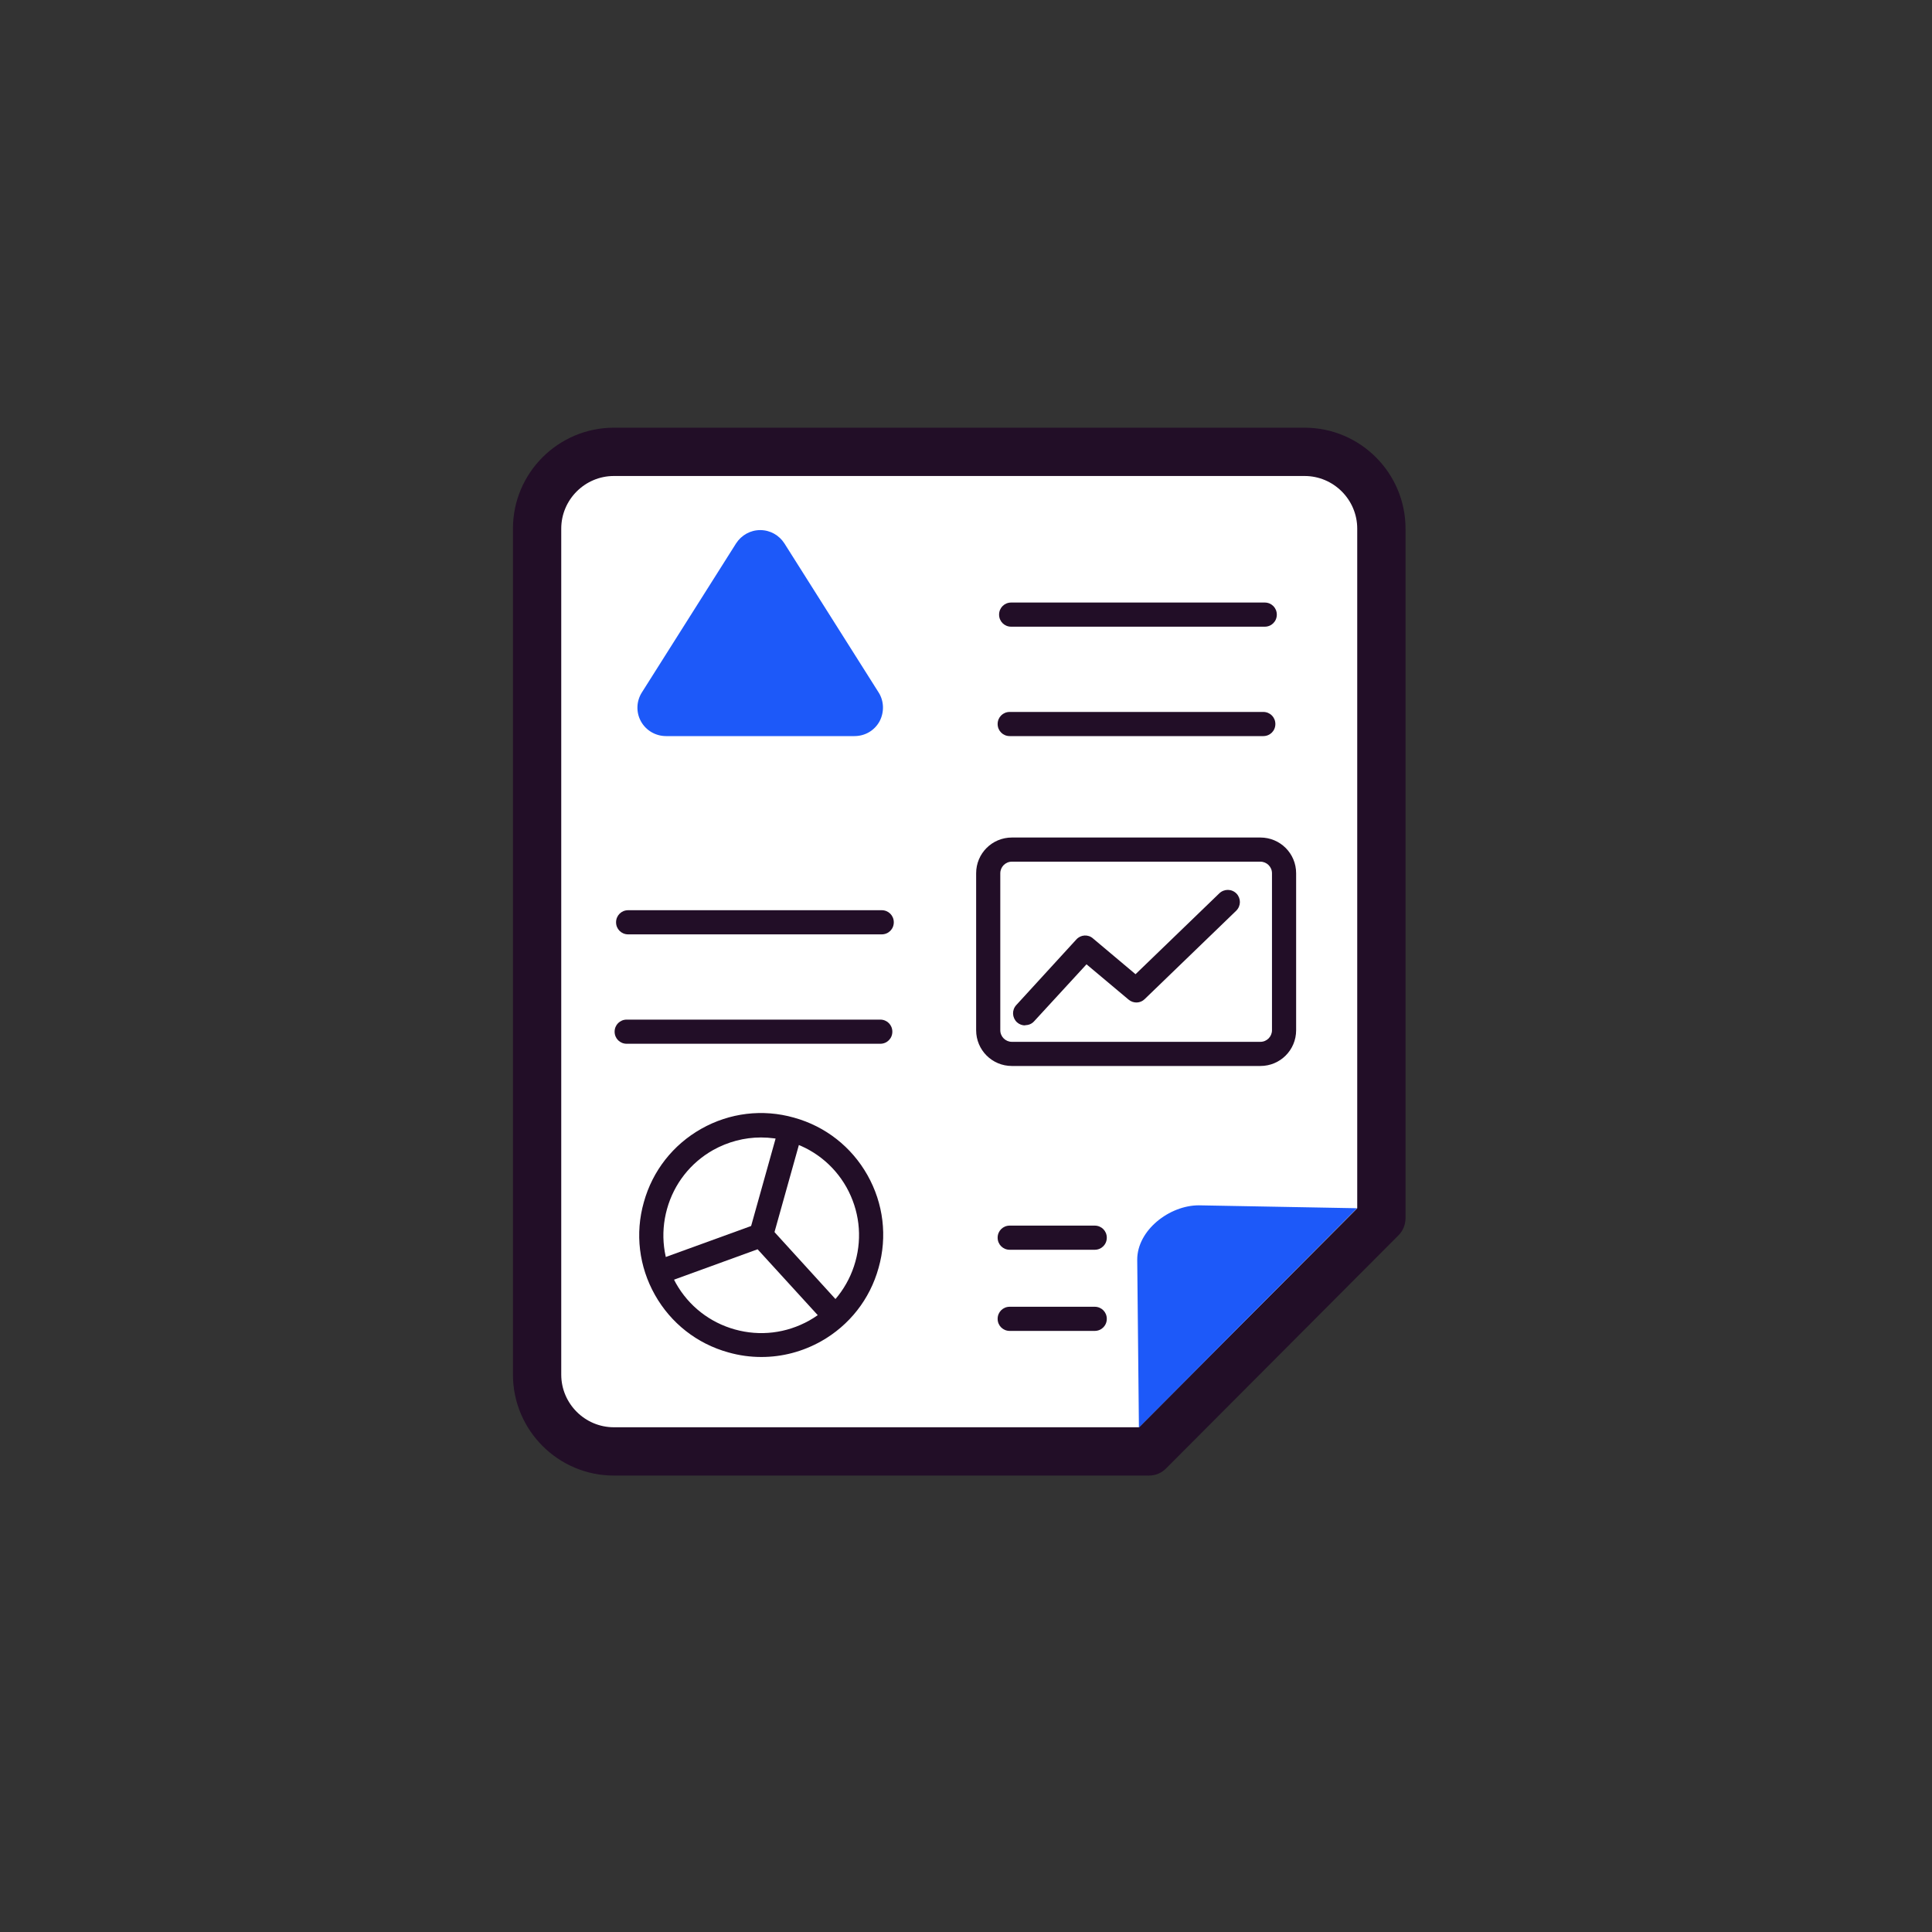 <?xml version='1.0' encoding='UTF-8'?><svg id='iconos' xmlns='http://www.w3.org/2000/svg' viewBox='0 0 80 80'><rect x="0" y="0" width="80" height="80" fill="#333333" stroke="none"/><defs><style> .cls-1 { fill: #220e27; } .cls-1, .cls-2, .cls-3 { stroke-width: 0px; } .cls-2 { fill: #1d59f9; } .cls-3 { fill: #fff; } </style></defs><g><path class='cls-3' d='M47.57,60.1h-22.15c-1.76,0-3.18-1.42-3.18-3.18V21.89c0-1.76,1.42-3.18,3.18-3.18h28.6c1.76,0,3.18,1.42,3.18,3.18v28.55l-9.63,9.66Z'/><path class='cls-1' d='M47.57,61.1h-22.15c-2.31,0-4.18-1.88-4.18-4.18V21.89c0-2.31,1.88-4.18,4.18-4.18h28.6c2.31,0,4.18,1.88,4.18,4.18v28.55c0,.26-.1.52-.29.71l-9.63,9.66c-.19.19-.44.29-.71.29ZM25.42,19.71c-1.2,0-2.18.98-2.18,2.18v35.03c0,1.2.98,2.18,2.18,2.18h21.74l9.04-9.07v-28.14c0-1.2-.98-2.18-2.18-2.18h-28.6Z'/></g><path class='cls-2' d='M56.19,50.03l-9.03,9.08-.07-6.95c0-1.22,1.33-2.25,2.55-2.25l6.55.12Z'/><g><rect class='cls-3' x='40.42' y='34.68' width='13.25' height='9.45' rx='1.48' ry='1.48'/><path class='cls-1' d='M52.19,35.68c.26,0,.48.21.48.48v6.5c0,.26-.21.48-.48.48h-10.29c-.26,0-.48-.21-.48-.48v-6.5c0-.26.21-.48.48-.48h10.29M52.19,34.68h-10.29c-.82,0-1.48.66-1.48,1.48v6.5c0,.82.66,1.48,1.48,1.48h10.29c.82,0,1.48-.66,1.48-1.48v-6.5c0-.82-.66-1.48-1.48-1.48h0Z'/></g><g><path class='cls-2' d='M27.01,28.93l3.9-6.17c.27-.42.88-.42,1.15,0l3.9,6.17c.29.45-.04,1.05-.58,1.05h-7.8c-.54,0-.86-.59-.58-1.05Z'/><path class='cls-2' d='M35.38,30.48h-7.8c-.43,0-.83-.23-1.04-.61-.21-.38-.19-.84.04-1.2l3.9-6.17c.22-.34.59-.55,1-.55h0c.41,0,.78.21,1,.55l3.9,6.17c.23.36.24.82.04,1.2-.21.38-.6.61-1.04.61ZM31.48,22.94s-.11.01-.15.08l-3.9,6.17h0c-.05.08-.03.15,0,.18.02.04.07.09.16.09h7.8c.09,0,.14-.06.16-.09.02-.04.04-.11,0-.18l-3.9-6.17c-.05-.07-.12-.08-.15-.08ZM27.01,28.93h0,0Z'/></g><path class='cls-1' d='M31.53,56.19c-.46,0-.91-.06-1.37-.19-1.3-.36-2.38-1.21-3.04-2.38-.66-1.17-.83-2.54-.46-3.84.36-1.3,1.21-2.38,2.38-3.04,1.17-.66,2.54-.83,3.84-.46,1.3.36,2.38,1.21,3.04,2.38.66,1.17.83,2.54.46,3.84-.36,1.3-1.21,2.38-2.38,3.04-.77.43-1.61.65-2.47.65ZM31.51,47.1c-.69,0-1.37.18-1.98.52-.94.53-1.62,1.4-1.91,2.44-.29,1.04-.16,2.13.37,3.08.53.94,1.4,1.62,2.44,1.91,1.04.29,2.13.16,3.08-.37.94-.53,1.62-1.4,1.91-2.44.29-1.04.16-2.13-.37-3.08-.53-.94-1.4-1.62-2.44-1.91-.36-.1-.73-.15-1.1-.15Z'/><path class='cls-1' d='M34.21,54.84l-2.84-3.11-3.96,1.44-.34-.94,4.27-1.55c.19-.07.4-.02.54.13l3.06,3.36-.74.67Z'/><rect class='cls-1' x='29.95' y='48.57' width='4.3' height='1' transform='translate(-23.81 66.75) rotate(-74.36)'/><g><polyline class='cls-3' points='42.45 41.96 44.94 39.25 47.05 41.02 50.84 37.36'/><path class='cls-1' d='M42.45,42.46c-.12,0-.24-.04-.34-.13-.2-.19-.22-.5-.03-.71l2.49-2.72c.18-.2.49-.22.69-.04l1.76,1.48,3.47-3.35c.2-.19.51-.19.71.01.19.2.19.51-.01.71l-3.79,3.66c-.18.18-.47.19-.67.02l-1.74-1.46-2.17,2.36c-.1.11-.23.16-.37.16Z'/></g><path class='cls-1' d='M36.51,38.69h-10.5c-.28,0-.5-.22-.5-.5s.22-.5.5-.5h10.5c.28,0,.5.22.5.5s-.22.5-.5.5Z'/><path class='cls-1' d='M45.33,51.75h-3.52c-.28,0-.5-.22-.5-.5s.22-.5.5-.5h3.52c.28,0,.5.22.5.5s-.22.5-.5.5Z'/><path class='cls-1' d='M45.33,55.11h-3.52c-.28,0-.5-.22-.5-.5s.22-.5.5-.5h3.52c.28,0,.5.22.5.5s-.22.5-.5.5Z'/><path class='cls-1' d='M36.45,43.22h-10.5c-.28,0-.5-.22-.5-.5s.22-.5.5-.5h10.5c.28,0,.5.22.5.5s-.22.5-.5.5Z'/><path class='cls-1' d='M52.37,25.95h-10.5c-.28,0-.5-.22-.5-.5s.22-.5.5-.5h10.5c.28,0,.5.22.5.5s-.22.5-.5.5Z'/><path class='cls-1' d='M52.31,30.48h-10.5c-.28,0-.5-.22-.5-.5s.22-.5.5-.5h10.5c.28,0,.5.22.5.5s-.22.5-.5.5Z'/></svg>